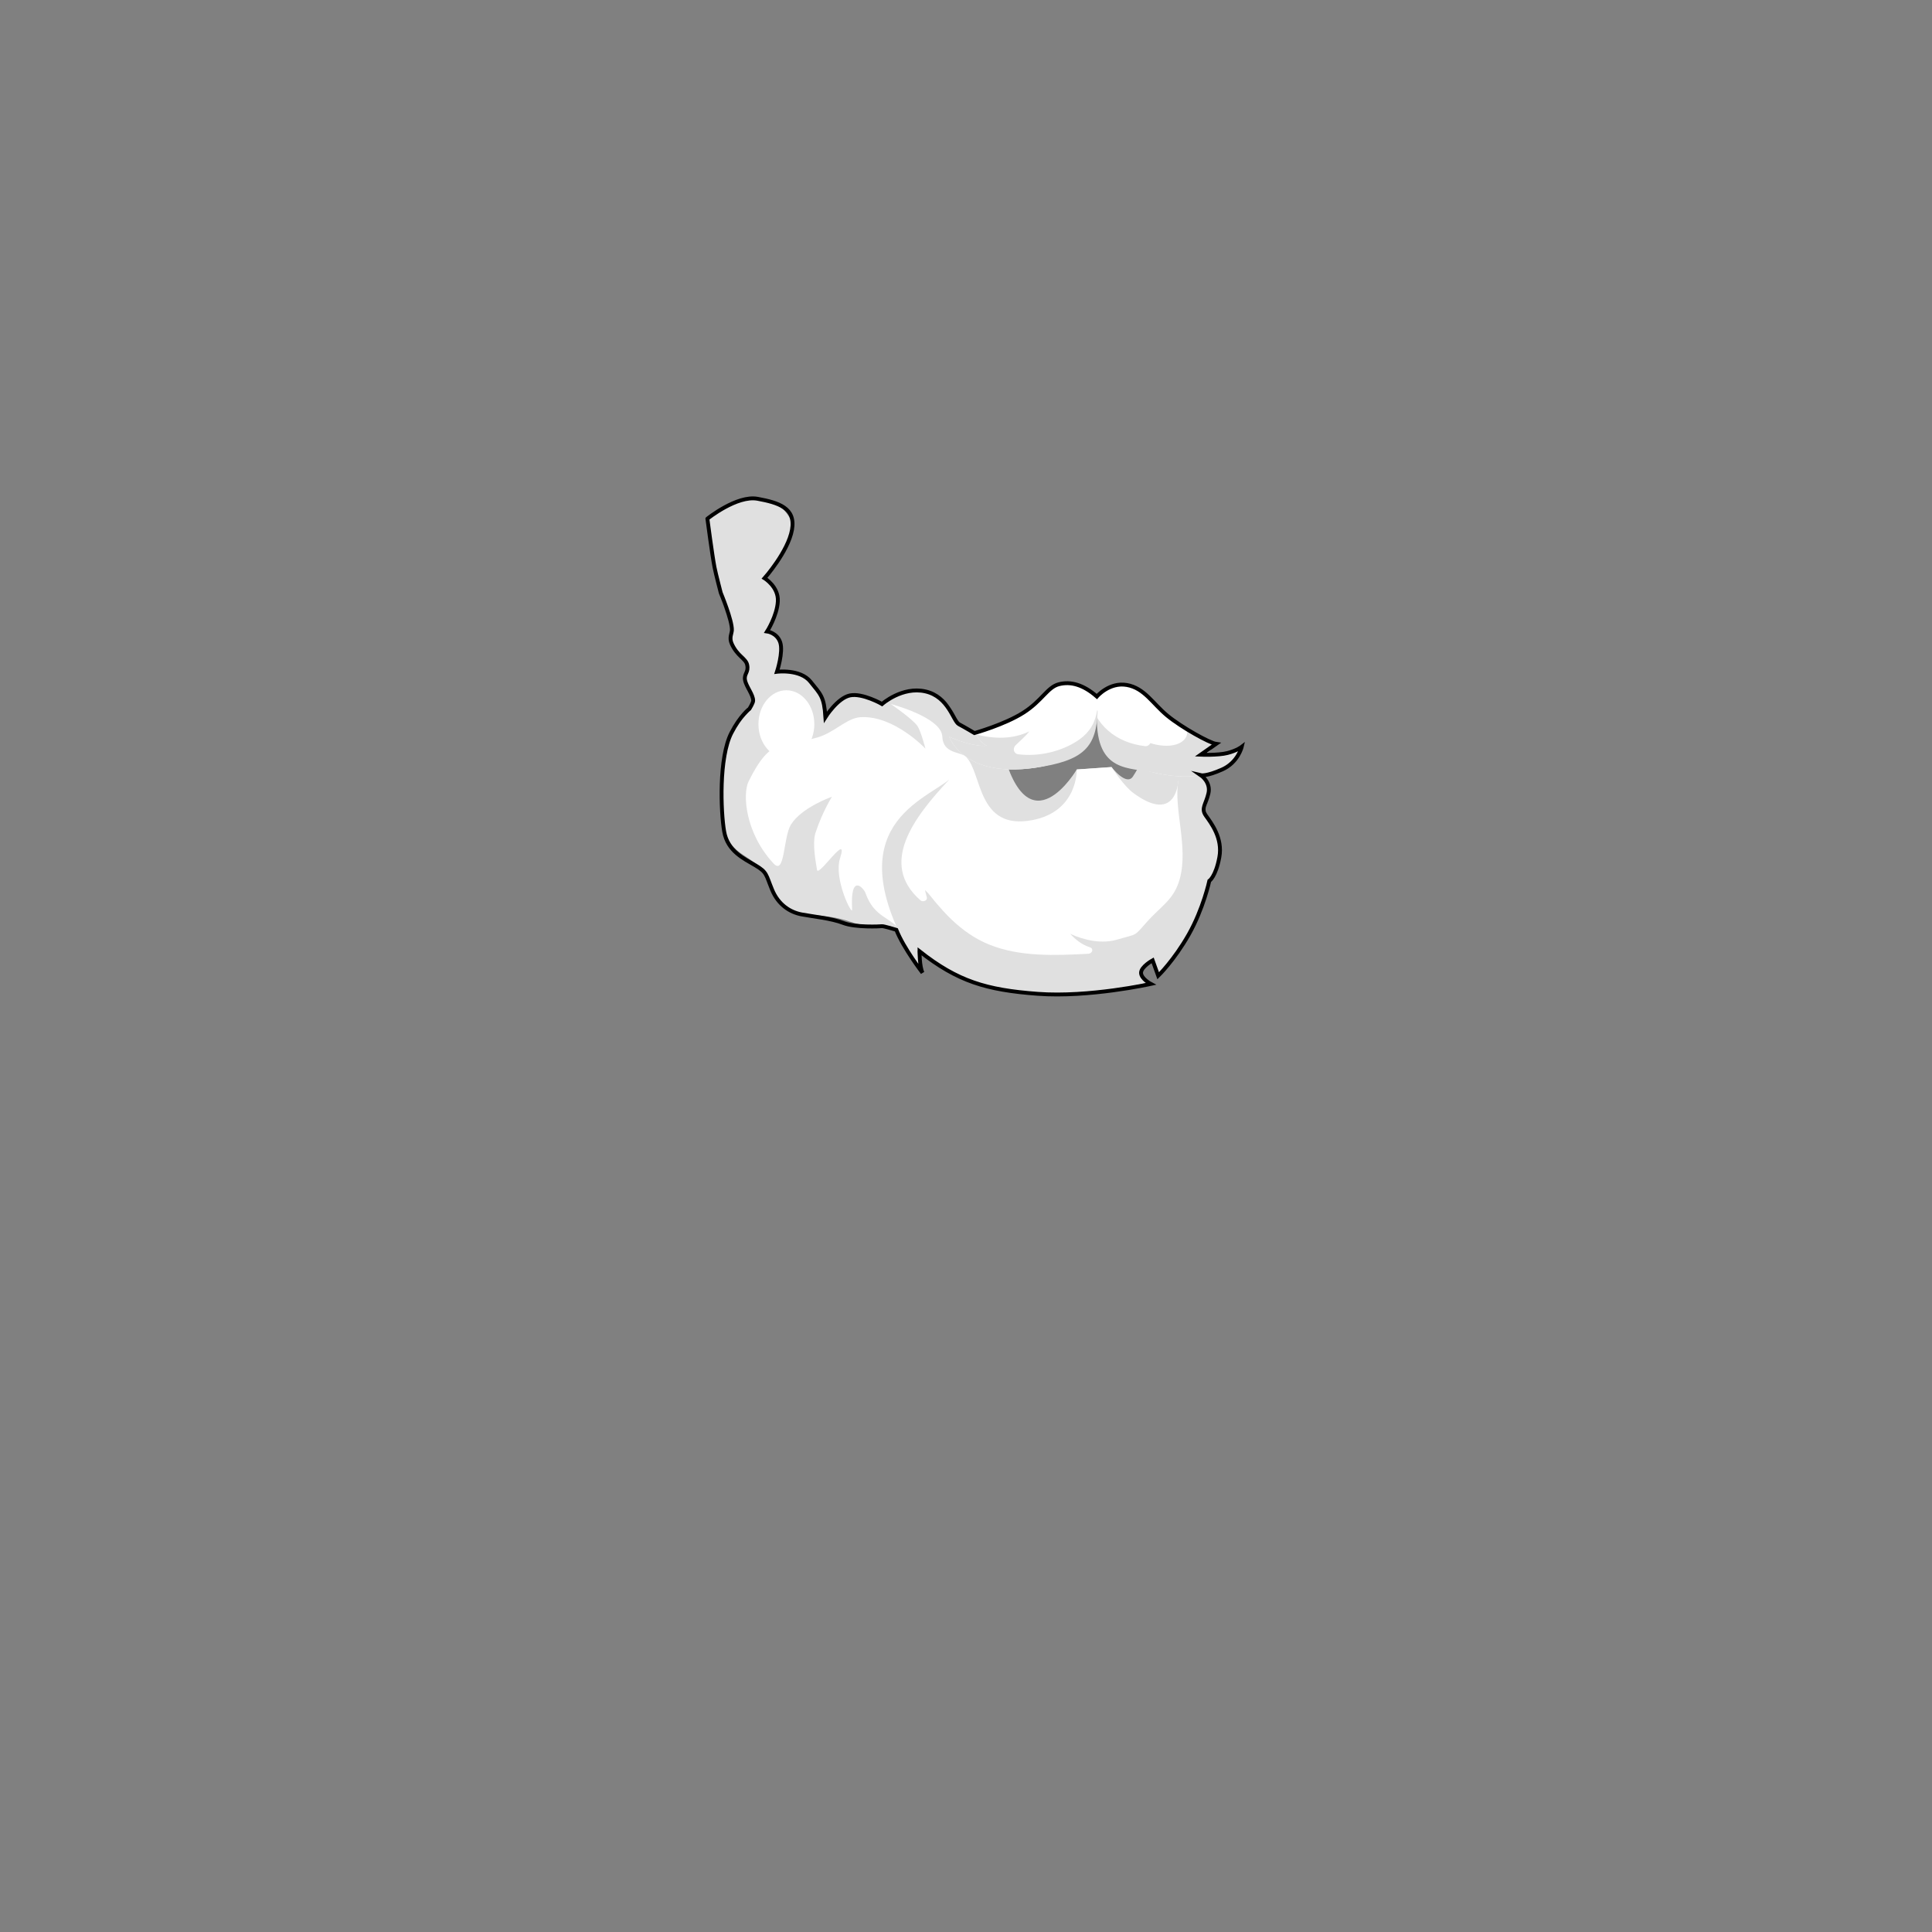 <svg xmlns="http://www.w3.org/2000/svg" id="图层_2" viewBox="0 0 3000 3000"><rect x="0" y="0" width="3000" height="3000" fill="#808080" stroke="none"/><path fill="#E0E0E0" d="M1098.434 805.442c33-28.295 100.772-53.32 129.706 2.058 12.811 24.52-39.64 89-39.64 89s27.915 22.805 17.958 53.402S1190.5 980.5 1190.5 980.5s23 1.511 23 29.755-7.042 32.869-7.042 32.869 30.245-7.418 57.749 19.514C1285 1083 1280 1116.5 1280 1116.5s18.5-33.5 40.5-36.5 49 16.5 49 16.5 25-23 54-24 55 20.223 58 41.111 71.329 35.174 75 49.556c40.667 159.333 115.5 31.656 115.5 31.656l54-3.75s22.979 30.2 33.224 14.65c24.996-37.943 17.276-57.01 17.276-57.01s99.146 43.339 100 77.119-13.471 23 5.333 56 14.001 69.712-5.999 88c-28.029 25.63-40.482 47.667-47.728 69.667s-45.938 68.5-82.938 71-127.334 7.333-178.001 10.667c-48.557 3.195-147.473-51.123-170.167-73.123s-23.167 1.456-79.167-17.544-101 4-120-52-60.416-41.246-72-89.333c-12.5-51.887-.333-99.333 4.667-135.333s50.782-49.3 36-72.333c-21.5-33.5 2.508-29.448-6-53.5-5.866-16.582-33-17.745-25-45.5 5.608-19.457-14-34-16-61s-6.709-30.81-6.709-30.81l-14.357-85.248z"/><path fill="#FFF" d="M1704.752 1083.249s12.787 93.507-98.488 109.116c-111.275 15.609-132.257-48.231-132.257-48.231s45.577 20.688 66.466 11.797c0 0-7.284 12.091-26.124-16.373 0 0 73.347-24.129 111.544-64.082 38.2-39.951 78.859 7.773 78.859 7.773z"/><path fill="#FFF" d="M1704.196 1082.457s-21.66 92.011 87.664 117.218c109.321 25.211 136.31-36.539 136.31-36.539s-47.366 16.643-67.317 5.975c0 0 6.103 12.67 27.575-14.041 0 0-70.735-30.402-104.963-73.502-34.226-43.104-79.269.889-79.269.889z"/><path fill="#E0E0E0" d="M1703.727 1102.606c-2.742 18.319-10.845 34.52-30.097 47.358-25.979 17.322-60.873 25.167-92.232 21.303-7.695-.945-9.264-9.249-4.395-14.053 6.775-6.675 15.175-13.563 21.323-21.492-26.369 12.598-54.378 11.825-83.491 4.54 7.725 11.504 13.479 16.152 17.548 17.624-22.689 2.437-58.376-13.752-58.376-13.752s20.981 63.84 132.257 48.231c77.757-10.909 96.188-32.697 98.215-88.328-.253-.475-.503-.953-.752-1.431z"/><path fill="#E0E0E0" d="M1868.724 1171.758c4.277-1.138 10.607-5.372 19.703-16.687 0 0-21.158-9.103-45.919-24.387.12.41.281.813.386 1.227 3.048 11.641-4.881 20.41-16.188 23.952-11.936 3.736-26.619 2.389-40.459-1.954-1.527 2.907-4.617 5.146-8.242 4.708-21.843-2.654-41.715-10.229-57.982-24.632-7.274-6.441-12.51-13.229-16.82-20.374-1.09 87.38 52.07 77.627 88.657 86.064 109.321 25.211 136.31-36.539 136.31-36.539s-37.089 13.02-59.446 8.622z"/><path fill="#FFF" d="M1829.625 1212.113s-2.12 68.909-69.625 19.387c-15.721-11.533-34-40.426-34-40.426l-54 3.75s2.122 65.074-68.889 78.633c-86.416 16.503-77.628-73.358-103.111-98.218-8.692-8.48-35.614-4.285-36.833-31.667-1.333-29.96-80-50.405-80-50.405s33.648 23.056 41.333 34.011c5.382 7.671 12.542 35.322 12.542 35.322s-48.747-51.831-100.542-48.889c-21.832 1.241-40.518 23.85-67.333 31.555-54.19 15.571-71.333-3.333-106.667 68-9.727 19.637-5.575 80.138 38.667 127.657 18 19.333 14.787-40.505 26.973-60.323 16.555-26.923 63.717-43.321 63.717-43.321s-14.519 22.806-25.357 55.321c-6 18 1.142 50.156 2.153 58.184 1.592 12.641 49.847-61.517 35.847-18.309-10.514 32.448 19.27 90.743 18.667 80.124-3.333-58.667 18.288-32.751 20.667-26 14.134 40.116 40.397 36.561 56 61.333l24.616 27.51s104.433 113.097 362.523 48.867c0 0-34.382-4.993.645-31.394l11.922 20.266c-.002.001 79.571-120.256 30.085-300.968z"/><path fill="#E0E0E0" d="M1474.007 1210.5c-54.5 58.107-110.007 130.323-44.788 187.451 3.774 3.306 11.216.689 9.968-4.539-.892-3.715-2.159-7.485-2.741-11.305 5.847 5.291 10.417 11.996 15.347 17.793 8.248 9.686 16.594 19.235 25.918 28.106 16.854 16.044 36.222 29.892 58.835 38.929 47.646 19.038 101.828 16.807 153.395 14.064 6.247-.333 8.855-7.932 2.491-10.014-12.646-4.128-22.336-11.921-30.641-20.984 22.604 10.442 49.555 15.935 73.112 8.95 31.615-9.377 25.075-3.706 45.175-26.447 23.063-26.087 43.099-35.336 51.921-68.006 13.556-50.199-9.64-107.228-2.375-152.387.502-.8 0 0 0 0 130.375 136.553-30.087 300.969-30.087 300.969l-11.922-20.266c-35.026 26.4-.645 31.394-.645 31.394-258.09 64.229-362.523-48.867-362.523-48.867l7.216 35.907C1289.5 1289 1430.201 1245.94 1474.007 1210.5z"/><ellipse cx="1221.099" cy="1124.5" fill="#FFF" rx="43.401" ry="52.667"/><path fill="none" stroke="#000" stroke-miterlimit="10" stroke-width="6" d="M1098.434 805.443s45.862-36.894 77.964-30.917 59.435 13.977 53.435 47.977-42.667 75.333-42.667 75.333 22 13.333 20.667 36-16.667 46.667-16.667 46.667 15.441 2.044 20.387 17.022-5.095 45.6-5.095 45.6 36.042-4.622 52.042 15.378 21.098 22.884 23.216 55.109c0 0 18.785-29.775 38.118-33.775s49.807 13.331 49.807 13.331 31.279-27.756 67.403-19.543 43.058 46.208 51.924 50.876 24.164 13.786 24.164 13.786 46.855-13.083 76.112-31.767 37.185-39.602 55.206-44.113 37.424.479 58.737 19.137c0 0 19.313-22.742 46.646-17.892s40 28.851 62.667 47.518 65.855 42.471 75.928 43.902l-23.944 16.821s26.845 1.157 41.519-2.614 22.168-9.609 22.168-9.609-5.671 24.143-30.337 35.155-33.04 8.966-33.04 8.966 15.686 10.713 11.696 28.046-11.99 23.333-3.99 34.667 26.465 34.679 20.899 64.673-15.565 36.661-15.565 36.661-9.319 43.333-31.993 83.333-47.396 64-47.396 64l-8.611-24s-18 9.999-18 19.333 15.168 17.334 15.168 17.334-95.835 21.333-175.835 15.333-124-19.334-183.333-66c0 0 0 24 4.667 33.333 0 0-29.333-38-40.667-66.667 0 0-19.718-6.003-22.192-5.668s-41.265 2.334-60.203-4.999-47.604-9.999-64.938-13.333-35.802-14.543-45.568-38.271-7.766-27.061-25.766-37.728-43.334-22-48.667-52.667-8.452-114.92 11.161-153.075c13.842-26.928 28.175-37.595 28.175-37.595s5.55-8.942 5.667-12.333c.32-9.33-10.996-22.25-12.667-32.333s6-11.709 3.333-23.667c-2.195-9.845-15.379-13.264-24-32.667-4.135-9.307.138-15.753.333-21 .564-15.123-17.335-57.998-17.335-57.998s-7.716-29.593-9.666-39.594c-3.65-18.716-11.067-75.466-11.067-75.466z"/></svg>